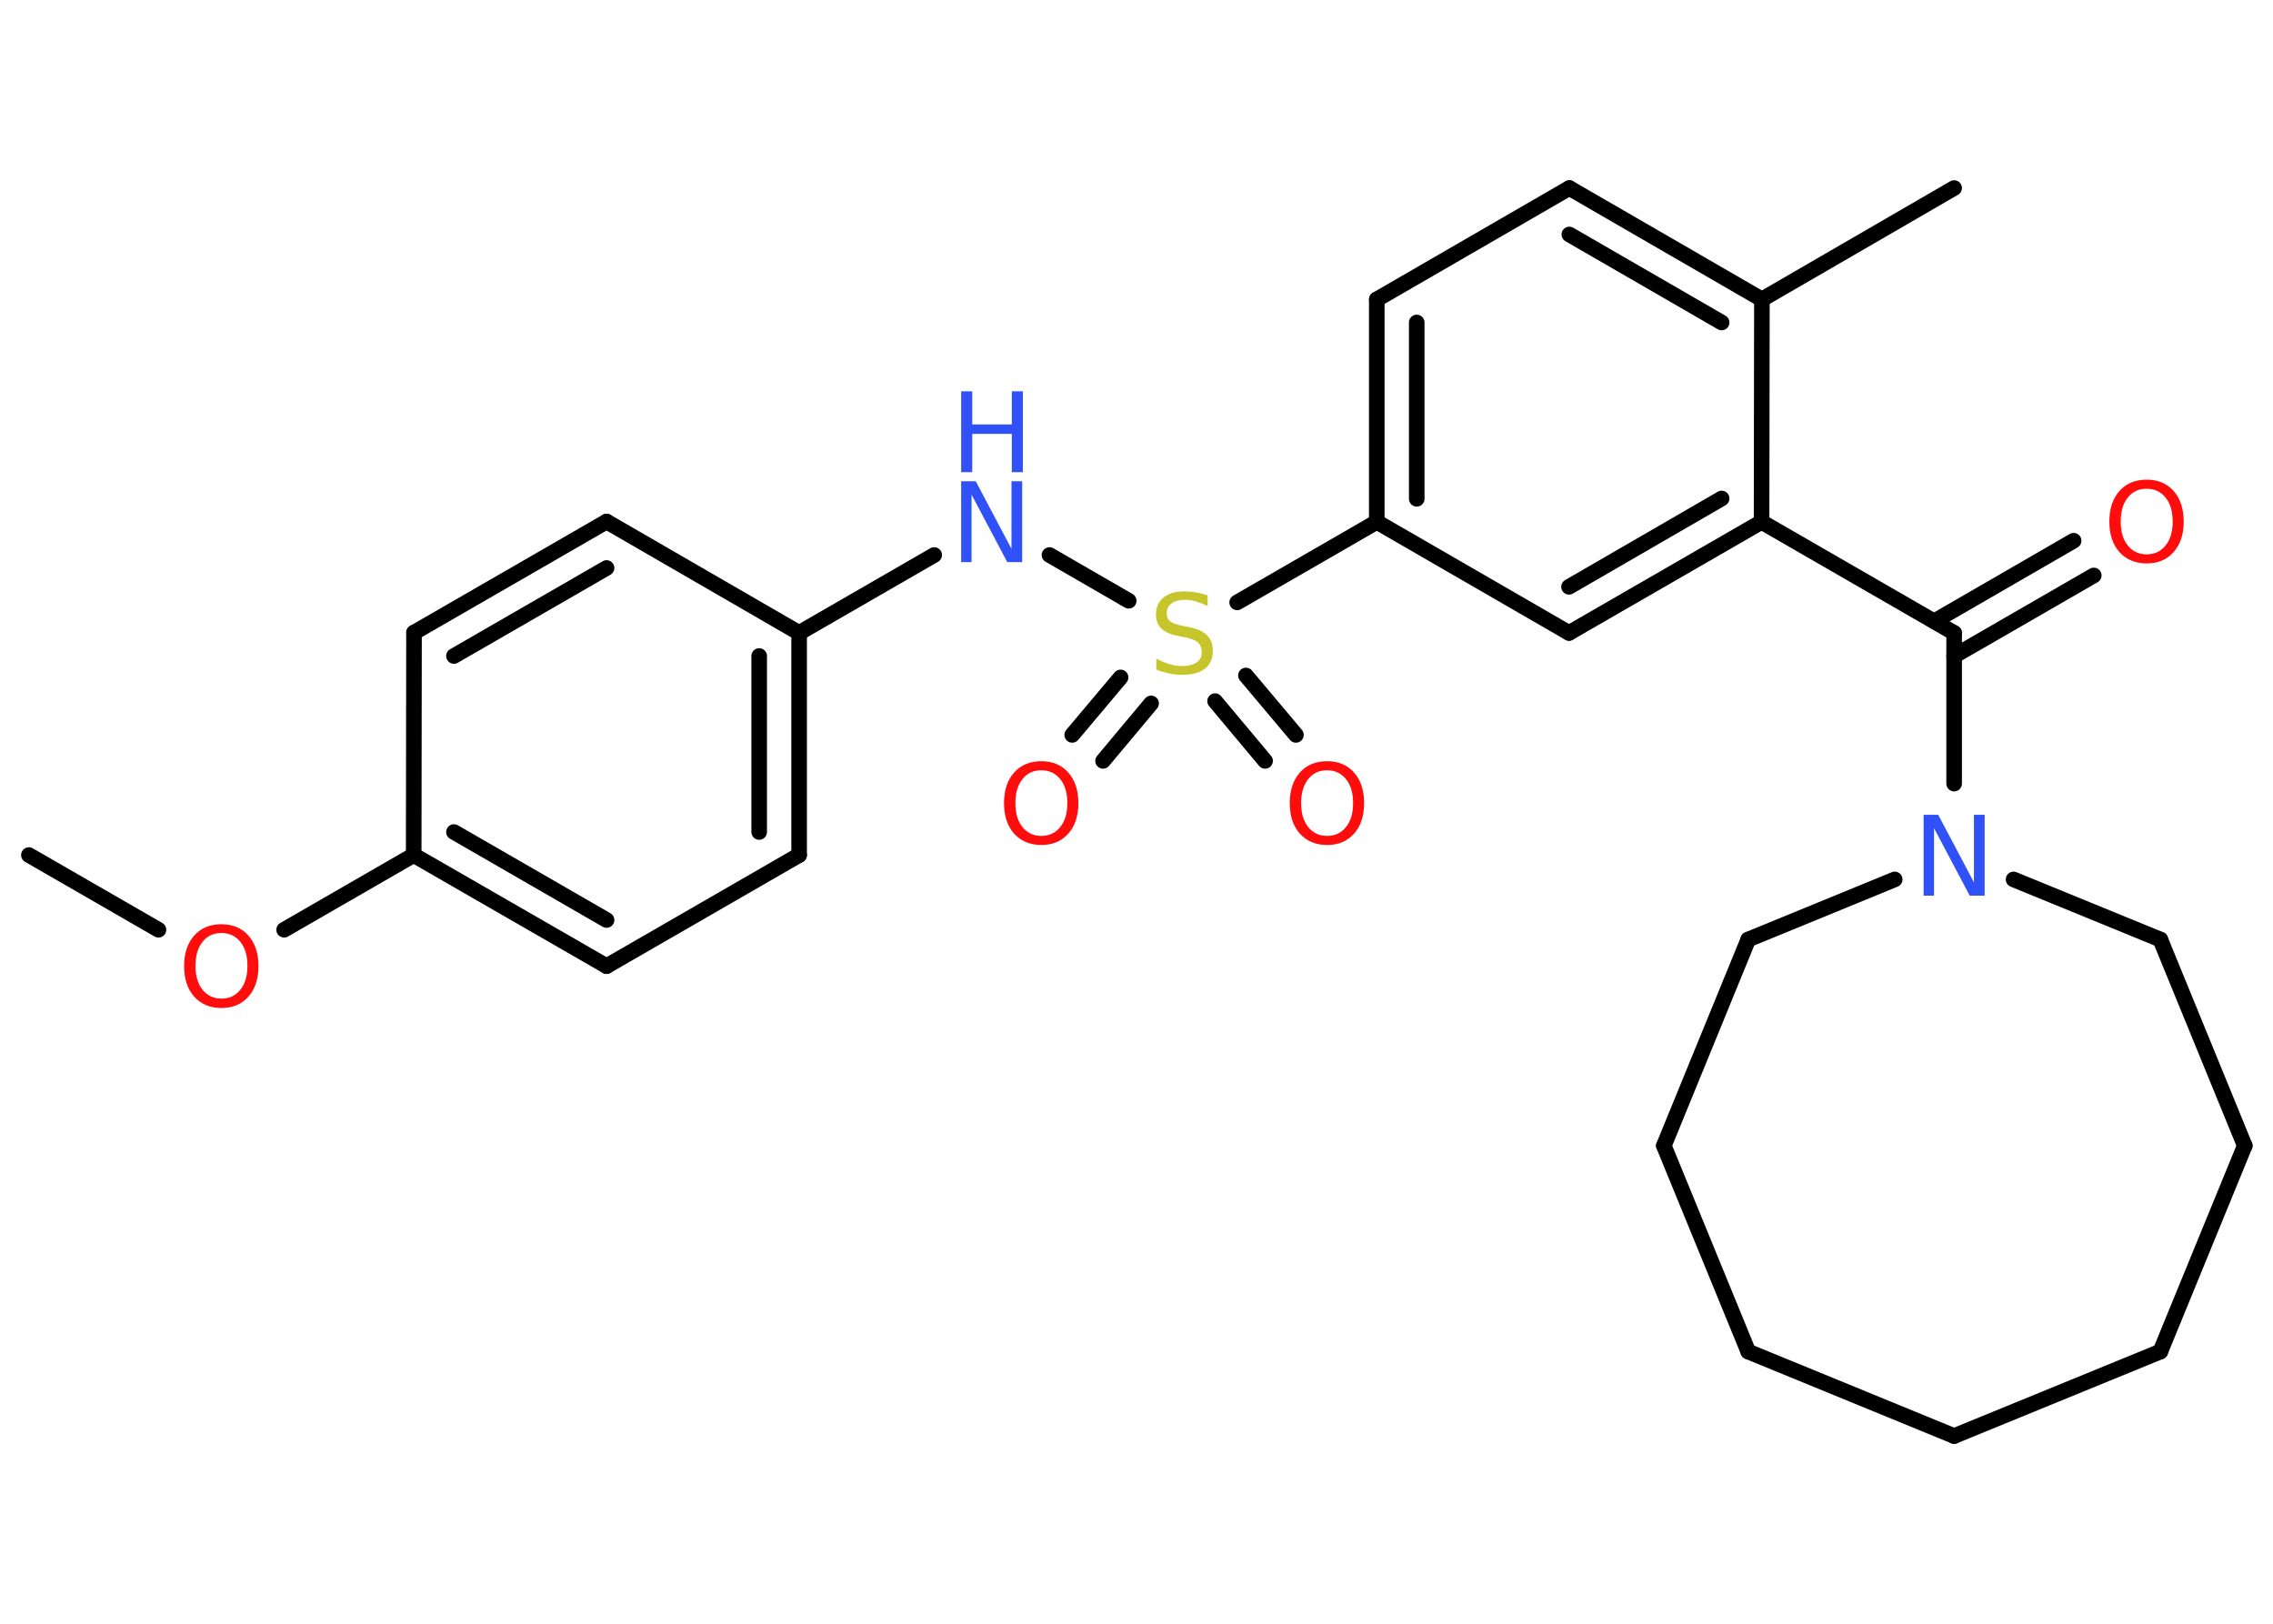 <?xml version='1.0' encoding='UTF-8'?>
<!DOCTYPE svg PUBLIC "-//W3C//DTD SVG 1.1//EN" "http://www.w3.org/Graphics/SVG/1.1/DTD/svg11.dtd">
<svg version='1.2' xmlns='http://www.w3.org/2000/svg' xmlns:xlink='http://www.w3.org/1999/xlink' width='70.0mm' height='50.0mm' viewBox='0 0 70.0 50.0'>
  <desc>Generated by the Chemistry Development Kit (http://github.com/cdk)</desc>
  <g stroke-linecap='round' stroke-linejoin='round' stroke='#000000' stroke-width='.48' fill='#FF0D0D'>
    <rect x='.0' y='.0' width='70.0' height='50.0' fill='#FFFFFF' stroke='none'/>
    <g id='mol1' class='mol'>
      <line id='mol1bnd1' class='bond' x1='.89' y1='26.33' x2='4.88' y2='28.63'/>
      <line id='mol1bnd2' class='bond' x1='8.75' y1='28.63' x2='12.74' y2='26.33'/>
      <g id='mol1bnd3' class='bond'>
        <line x1='12.74' y1='26.33' x2='18.68' y2='29.75'/>
        <line x1='13.98' y1='25.62' x2='18.68' y2='28.33'/>
      </g>
      <line id='mol1bnd4' class='bond' x1='18.68' y1='29.75' x2='24.61' y2='26.33'/>
      <g id='mol1bnd5' class='bond'>
        <line x1='24.61' y1='26.33' x2='24.61' y2='19.49'/>
        <line x1='23.38' y1='25.62' x2='23.38' y2='20.2'/>
      </g>
      <line id='mol1bnd6' class='bond' x1='24.61' y1='19.49' x2='28.77' y2='17.09'/>
      <line id='mol1bnd7' class='bond' x1='32.32' y1='17.09' x2='34.76' y2='18.5'/>
      <g id='mol1bnd8' class='bond'>
        <line x1='35.45' y1='21.66' x2='33.97' y2='23.43'/>
        <line x1='34.51' y1='20.86' x2='33.02' y2='22.63'/>
      </g>
      <g id='mol1bnd9' class='bond'>
        <line x1='38.37' y1='20.8' x2='39.91' y2='22.63'/>
        <line x1='37.42' y1='21.59' x2='38.96' y2='23.43'/>
      </g>
      <line id='mol1bnd10' class='bond' x1='38.1' y1='18.55' x2='42.4' y2='16.07'/>
      <g id='mol1bnd11' class='bond'>
        <line x1='42.4' y1='9.22' x2='42.4' y2='16.07'/>
        <line x1='43.63' y1='9.93' x2='43.63' y2='15.36'/>
      </g>
      <line id='mol1bnd12' class='bond' x1='42.4' y1='9.22' x2='48.33' y2='5.79'/>
      <g id='mol1bnd13' class='bond'>
        <line x1='54.26' y1='9.22' x2='48.33' y2='5.79'/>
        <line x1='53.02' y1='9.93' x2='48.33' y2='7.22'/>
      </g>
      <line id='mol1bnd14' class='bond' x1='54.26' y1='9.22' x2='60.18' y2='5.79'/>
      <line id='mol1bnd15' class='bond' x1='54.26' y1='9.22' x2='54.25' y2='16.07'/>
      <line id='mol1bnd16' class='bond' x1='54.25' y1='16.07' x2='60.18' y2='19.49'/>
      <g id='mol1bnd17' class='bond'>
        <line x1='59.57' y1='19.13' x2='63.86' y2='16.65'/>
        <line x1='60.18' y1='20.2' x2='64.48' y2='17.72'/>
      </g>
      <line id='mol1bnd18' class='bond' x1='60.18' y1='19.49' x2='60.18' y2='24.13'/>
      <line id='mol1bnd19' class='bond' x1='58.35' y1='27.08' x2='53.84' y2='28.93'/>
      <line id='mol1bnd20' class='bond' x1='53.84' y1='28.93' x2='51.24' y2='35.28'/>
      <line id='mol1bnd21' class='bond' x1='51.24' y1='35.28' x2='53.84' y2='41.62'/>
      <line id='mol1bnd22' class='bond' x1='53.84' y1='41.62' x2='60.18' y2='44.22'/>
      <line id='mol1bnd23' class='bond' x1='60.18' y1='44.22' x2='66.53' y2='41.62'/>
      <line id='mol1bnd24' class='bond' x1='66.53' y1='41.62' x2='69.13' y2='35.28'/>
      <line id='mol1bnd25' class='bond' x1='69.13' y1='35.28' x2='66.53' y2='28.93'/>
      <line id='mol1bnd26' class='bond' x1='62.01' y1='27.08' x2='66.53' y2='28.93'/>
      <g id='mol1bnd27' class='bond'>
        <line x1='48.32' y1='19.49' x2='54.25' y2='16.07'/>
        <line x1='48.32' y1='18.07' x2='53.02' y2='15.35'/>
      </g>
      <line id='mol1bnd28' class='bond' x1='42.4' y1='16.07' x2='48.32' y2='19.49'/>
      <line id='mol1bnd29' class='bond' x1='24.61' y1='19.49' x2='18.68' y2='16.06'/>
      <g id='mol1bnd30' class='bond'>
        <line x1='18.68' y1='16.06' x2='12.75' y2='19.48'/>
        <line x1='18.68' y1='17.49' x2='13.98' y2='20.2'/>
      </g>
      <line id='mol1bnd31' class='bond' x1='12.74' y1='26.33' x2='12.75' y2='19.48'/>
      <path id='mol1atm2' class='atom' d='M6.82 28.73q-.37 .0 -.58 .27q-.22 .27 -.22 .74q.0 .47 .22 .74q.22 .27 .58 .27q.36 .0 .58 -.27q.22 -.27 .22 -.74q.0 -.47 -.22 -.74q-.22 -.27 -.58 -.27zM6.82 28.46q.52 .0 .83 .35q.31 .35 .31 .94q.0 .59 -.31 .94q-.31 .35 -.83 .35q-.52 .0 -.84 -.35q-.31 -.35 -.31 -.94q.0 -.59 .31 -.94q.31 -.35 .84 -.35z' stroke='none'/>
      <g id='mol1atm7' class='atom'>
        <path d='M29.6 14.82h.45l1.1 2.08v-2.08h.33v2.49h-.46l-1.1 -2.08v2.08h-.32v-2.49z' stroke='none' fill='#3050F8'/>
        <path d='M29.6 12.05h.34v1.02h1.22v-1.02h.34v2.49h-.34v-1.18h-1.22v1.18h-.34v-2.49z' stroke='none' fill='#3050F8'/>
      </g>
      <path id='mol1atm8' class='atom' d='M37.19 18.33v.33q-.19 -.09 -.36 -.14q-.17 -.05 -.33 -.05q-.27 .0 -.42 .11q-.15 .11 -.15 .3q.0 .16 .1 .25q.1 .08 .38 .14l.21 .04q.37 .07 .55 .25q.18 .18 .18 .48q.0 .36 -.24 .55q-.24 .19 -.71 .19q-.18 .0 -.38 -.04q-.2 -.04 -.41 -.12v-.34q.21 .11 .4 .17q.2 .06 .39 .06q.29 .0 .45 -.11q.16 -.11 .16 -.32q.0 -.18 -.11 -.29q-.11 -.1 -.37 -.16l-.21 -.04q-.38 -.07 -.55 -.23q-.17 -.16 -.17 -.44q.0 -.33 .23 -.52q.23 -.19 .64 -.19q.17 .0 .35 .03q.18 .03 .37 .09z' stroke='none' fill='#C6C62C'/>
      <path id='mol1atm9' class='atom' d='M32.07 23.72q-.37 .0 -.58 .27q-.22 .27 -.22 .74q.0 .47 .22 .74q.22 .27 .58 .27q.36 .0 .58 -.27q.22 -.27 .22 -.74q.0 -.47 -.22 -.74q-.22 -.27 -.58 -.27zM32.07 23.44q.52 .0 .83 .35q.31 .35 .31 .94q.0 .59 -.31 .94q-.31 .35 -.83 .35q-.52 .0 -.84 -.35q-.31 -.35 -.31 -.94q.0 -.59 .31 -.94q.31 -.35 .84 -.35z' stroke='none'/>
      <path id='mol1atm10' class='atom' d='M40.87 23.72q-.37 .0 -.58 .27q-.22 .27 -.22 .74q.0 .47 .22 .74q.22 .27 .58 .27q.36 .0 .58 -.27q.22 -.27 .22 -.74q.0 -.47 -.22 -.74q-.22 -.27 -.58 -.27zM40.87 23.44q.52 .0 .83 .35q.31 .35 .31 .94q.0 .59 -.31 .94q-.31 .35 -.83 .35q-.52 .0 -.84 -.35q-.31 -.35 -.31 -.94q.0 -.59 .31 -.94q.31 -.35 .84 -.35z' stroke='none'/>
      <path id='mol1atm18' class='atom' d='M66.11 15.05q-.37 .0 -.58 .27q-.22 .27 -.22 .74q.0 .47 .22 .74q.22 .27 .58 .27q.36 .0 .58 -.27q.22 -.27 .22 -.74q.0 -.47 -.22 -.74q-.22 -.27 -.58 -.27zM66.11 14.77q.52 .0 .83 .35q.31 .35 .31 .94q.0 .59 -.31 .94q-.31 .35 -.83 .35q-.52 .0 -.84 -.35q-.31 -.35 -.31 -.94q.0 -.59 .31 -.94q.31 -.35 .84 -.35z' stroke='none'/>
      <path id='mol1atm19' class='atom' d='M59.24 25.09h.45l1.1 2.08v-2.08h.33v2.49h-.46l-1.1 -2.08v2.08h-.32v-2.49z' stroke='none' fill='#3050F8'/>
    </g>
  </g>
</svg>
